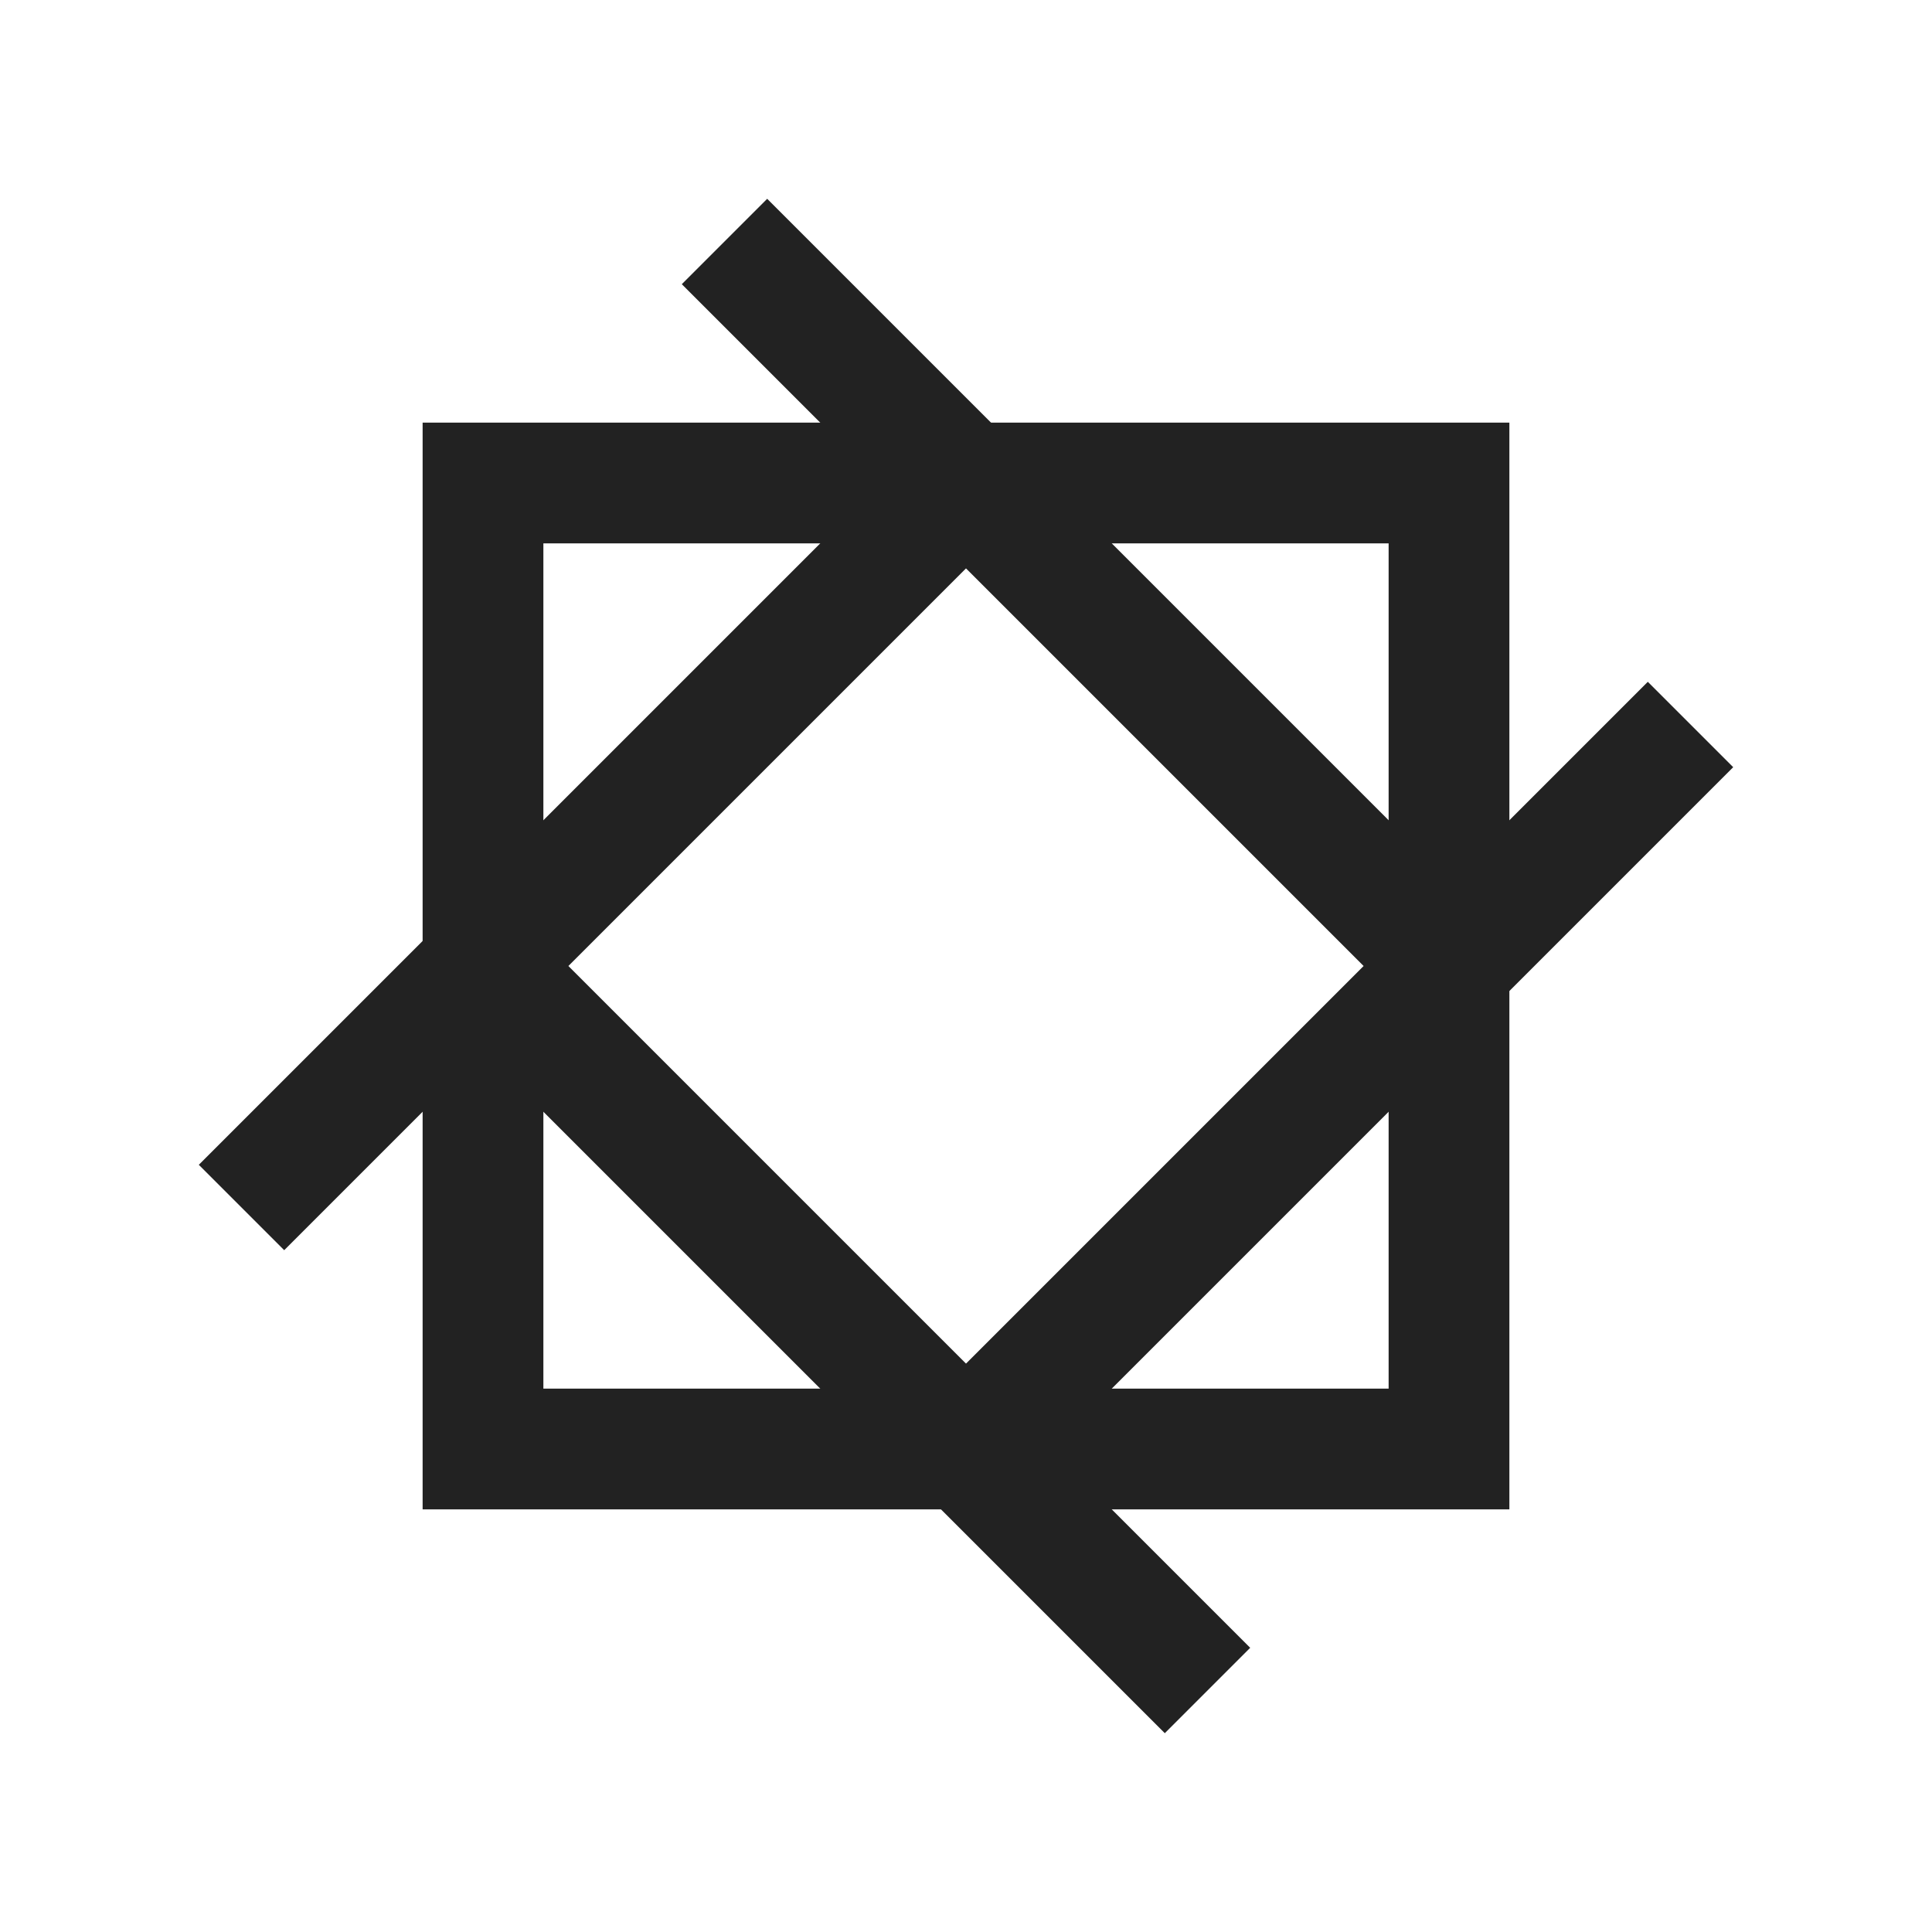 <svg xmlns="http://www.w3.org/2000/svg" viewBox="0 0 64 64" fill="none" stroke-width="4px" stroke="#222"><path d="M56 24l-8 8-16-16M40 56l-8-8 16-16M8 40l8-8 16 16M24 8l8 8-16 16"/><path d="M16 16h32v32H16z"/></svg>